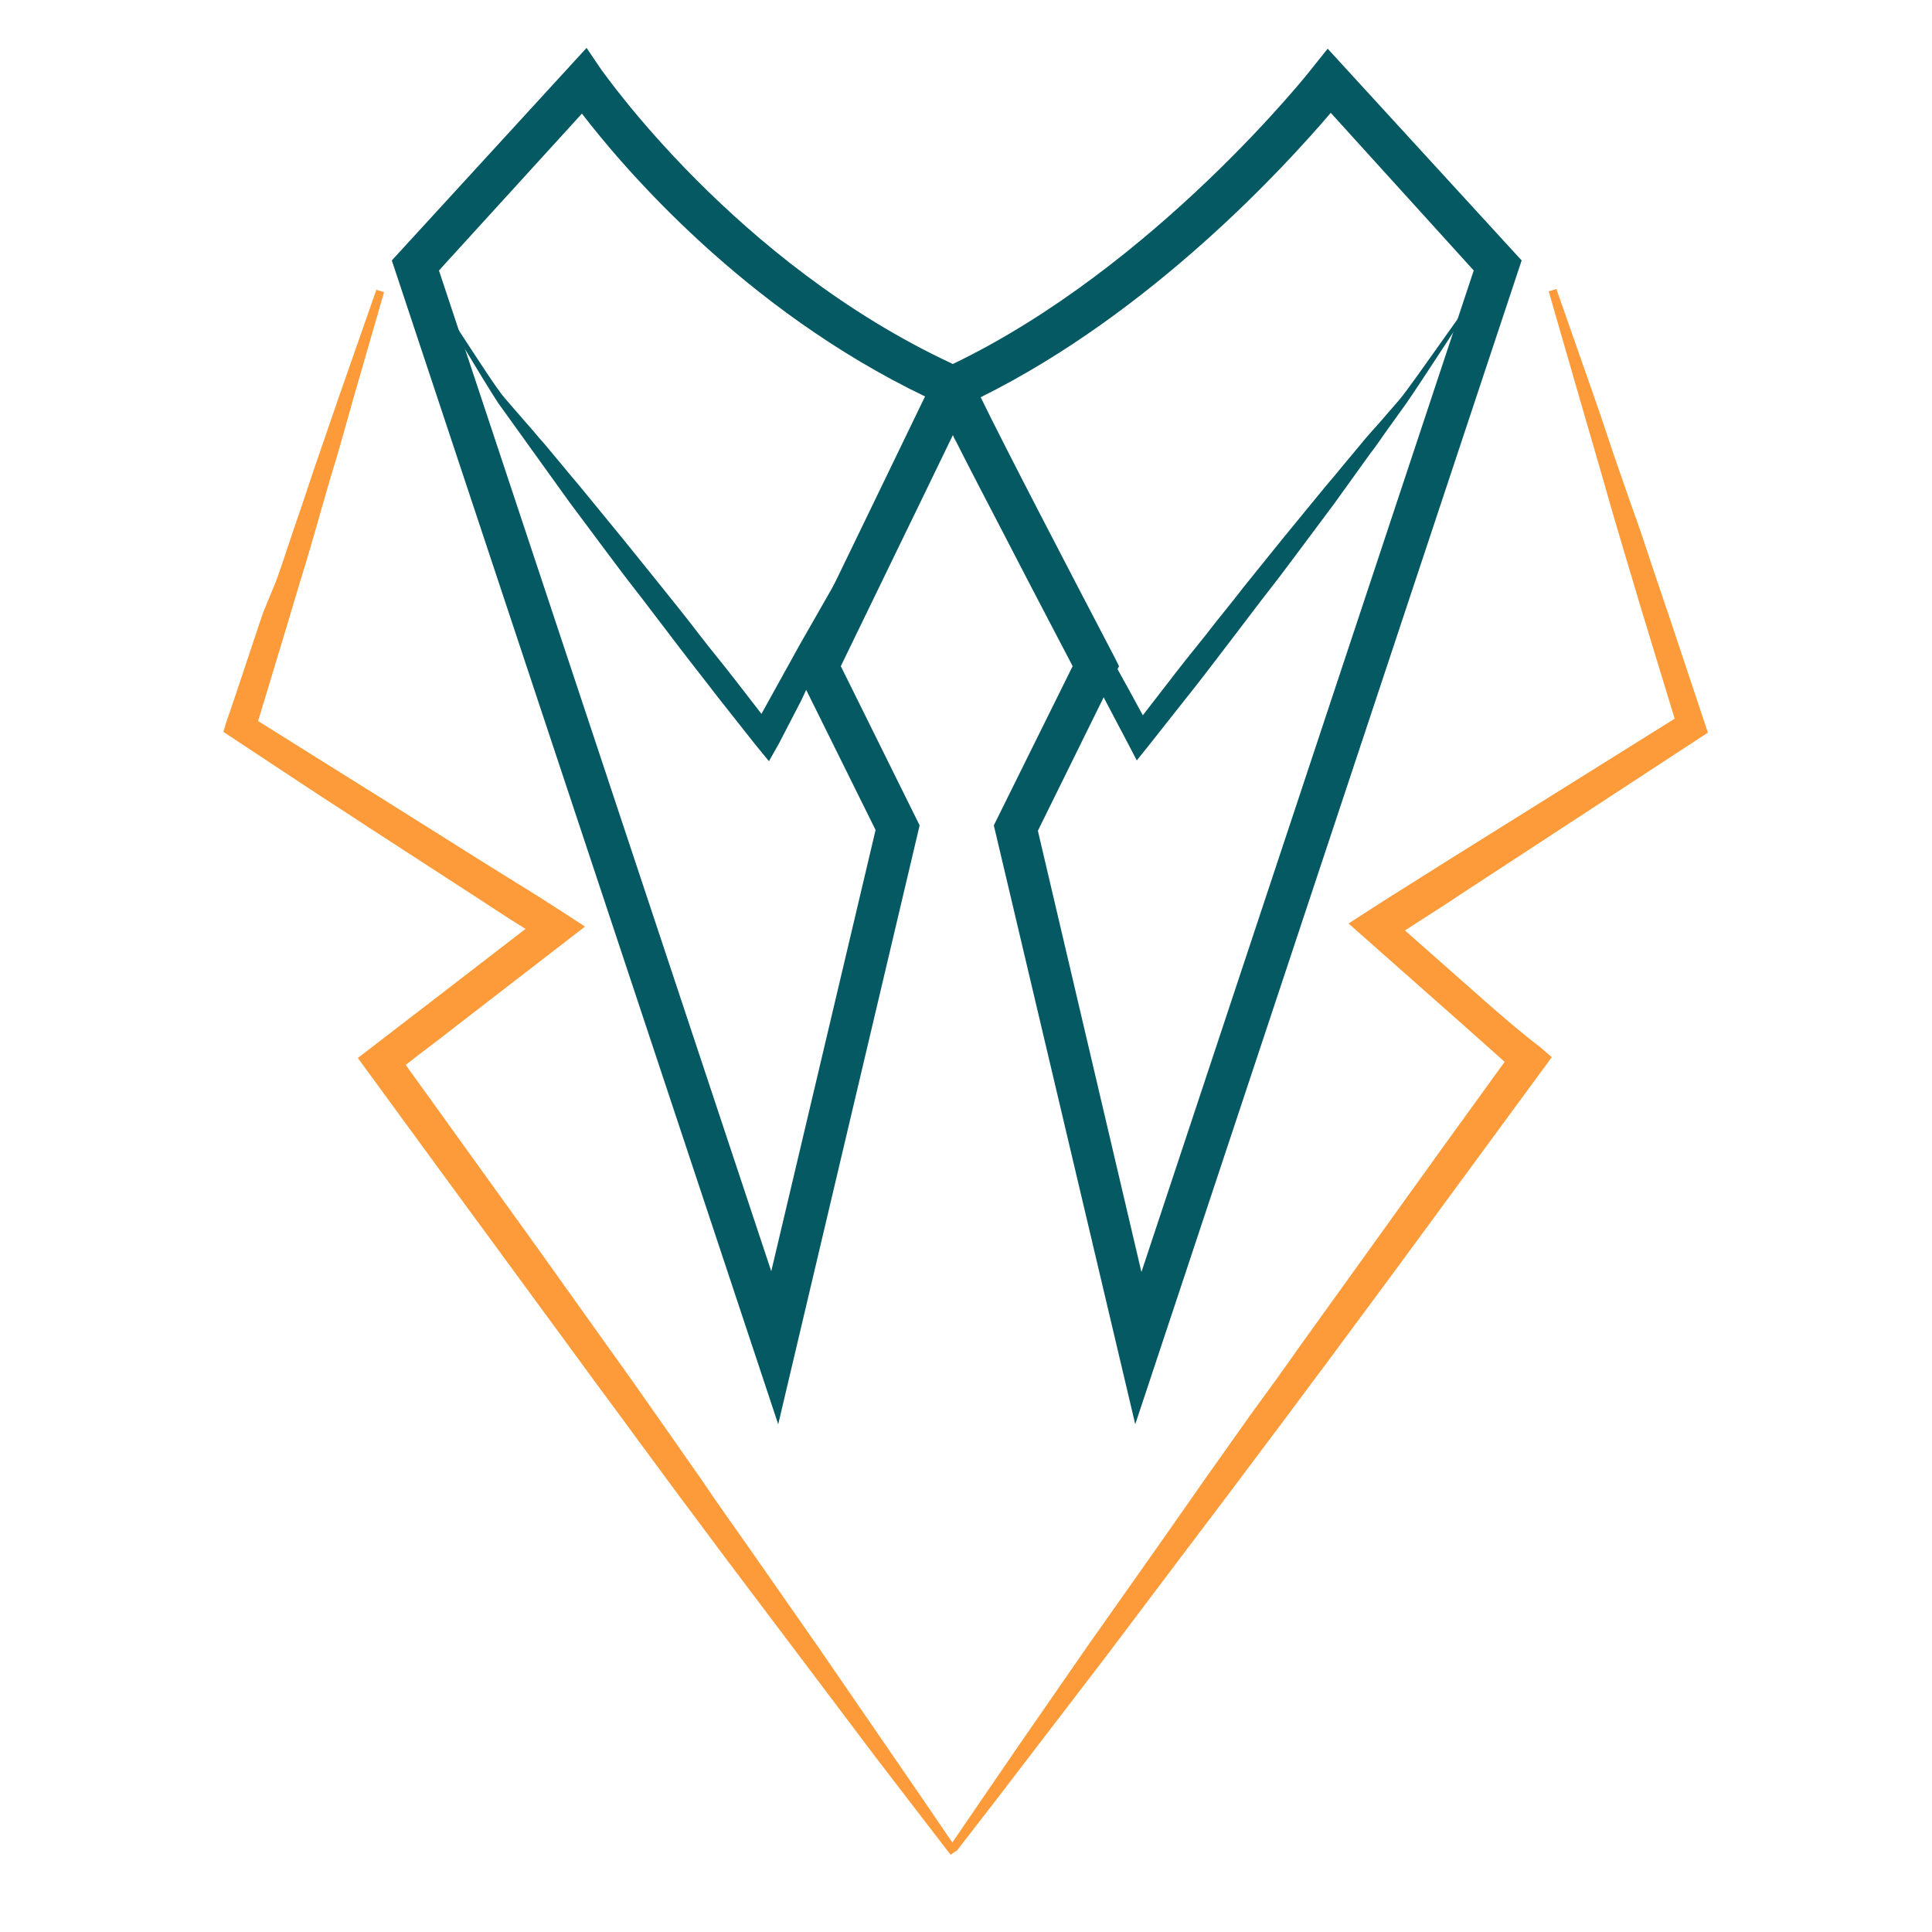 <?xml version="1.0" encoding="utf-8"?>
<!-- Generator: Adobe Illustrator 21.0.2, SVG Export Plug-In . SVG Version: 6.00 Build 0)  -->
<svg version="1.1" id="Layer_1" xmlns="http://www.w3.org/2000/svg" xmlns:xlink="http://www.w3.org/1999/xlink" x="0px" y="0px"
	 viewBox="0 0 250 250" style="enable-background:new 0 0 250 250;" xml:space="preserve">
<style type="text/css">
	.st0{fill:#045963;}
	.st1{fill:#FD9B3A;}
</style>
<path class="st0" d="M171.8,6.3l-2,2.5c-0.2,0.3-20.3,25.7-46.5,38.3C95.1,34,78,9.2,77.8,9l-1.9-2.8L50.7,33.7l50,150.6l18.3-77.5
	l-10.2-20.6c2.8-5.8,10.5-21.6,14.5-29.9c0.1,0.2,0.2,0.5,0.4,0.8c1.5,3,3.7,7.2,6.4,12.4c3.6,7,7.3,14,8.7,16.7l-10.2,20.6
	l18.3,77.5l50-150.6L171.8,6.3z M103.4,85l-0.6,1.2l10.5,21.2l-13.5,57.1L56.8,35l18.5-20.3c5.3,6.9,20.9,25.3,44.4,36.6
	C116.6,57.7,108.2,75.1,103.4,85z M134.3,107.5l10.5-21.3l-0.6-1.2c-5.7-10.9-14.4-27.6-17.3-33.6c22.2-11,39.5-30,45.3-36.8
	L190.7,35l-43,129.6L134.3,107.5z"/>
<g>
	<path class="st0" d="M123.3,50.1c-0.9,2-1.8,3.9-2.7,5.9c-0.9,1.9-1.8,3.9-2.8,5.8c-0.9,1.9-1.9,3.9-2.8,5.8
		c-0.9,1.9-1.9,3.8-2.9,5.8l-2.9,5.7l-2.9,5.9l-2.6,5.6l-2.9,5.6l-1.3,2.3l-1.8-2.2l-4.9-6.2C91.2,88,89.6,86,88,83.9
		c-1.6-2.1-3.2-4.2-4.8-6.3l-2.4-3.1l-2.4-3.2l-4.7-6.3c-0.8-1.1-1.5-2.1-2.3-3.2l-2.3-3.2c-0.8-1.1-1.5-2.1-2.3-3.2l-2.3-3.2
		c-1.5-2.2-9.4-15.5-10.8-17.7c1.8,1.9,9.9,15.1,11.6,17l2.6,3c0.9,1,1.7,2,2.6,3l2.5,3c0.8,1,1.7,2,2.5,3l5,6.1l2.5,3.1l2.5,3.1
		c1.6,2,3.3,4.1,4.9,6.2c1.6,2.1,3.3,4.1,4.9,6.2l4.8,6.2l-2.8,0.2l3.1-5.6l3.1-5.6l3.2-5.6l3.2-5.6c1.1-1.9,2.1-3.7,3.2-5.5
		c1.1-1.8,2.2-3.7,3.3-5.5c1.1-1.8,2.2-3.7,3.3-5.5C121,53.7,122.2,51.9,123.3,50.1z"/>
</g>
<g>
	<path class="st0" d="M123.3,50.1c1.2,1.8,2.3,3.6,3.4,5.5c1.1,1.8,2.2,3.7,3.3,5.5c1.1,1.8,2.2,3.7,3.3,5.6
		c1.1,1.9,2.2,3.7,3.2,5.6l3.2,5.6l3.2,5.6l3.1,5.6l3.1,5.7l-2.8-0.2l4.8-6.2c1.6-2.1,3.2-4.1,4.9-6.2c1.6-2.1,3.3-4.1,4.9-6.2
		l2.5-3.1l2.5-3.1l5-6.1c0.8-1,1.7-2,2.5-3l2.5-3c0.8-1,1.7-2,2.6-3l2.6-3c1.7-2,10.8-15.3,12.6-17.3c-1.5,2.2-10.3,15.8-11.8,17.9
		l-2.3,3.2c-0.8,1.1-1.5,2.2-2.3,3.2l-2.3,3.2c-0.8,1.1-1.5,2.1-2.3,3.2l-4.7,6.3l-2.4,3.2l-2.4,3.1c-1.6,2.1-3.2,4.2-4.8,6.3
		c-1.6,2.1-3.2,4.2-4.8,6.2l-4.9,6.2l-1.6,2l-1.2-2.3l-3-5.7l-3-5.7l-2.9-5.7l-2.9-5.8c-1-1.9-1.9-3.8-2.9-5.8
		c-0.9-1.9-1.9-3.9-2.8-5.8c-0.9-1.9-1.9-3.9-2.8-5.8C125.1,54,124.2,52,123.3,50.1z"/>
</g>
<path class="st1" d="M119.4,232.8l-13.4-19.5l-9-12.9c-2.1-3-4.2-5.9-6.2-8.9l-5.6-8c-2.1-3-4.2-6-6.3-8.9l-9.2-12.9l-17.2-23.9
	c2-1.6,4.1-3.1,6.1-4.7l17.1-13.2l-2.6-1.7c-3.4-2.2-6.8-4.3-10.2-6.4l-13.2-8.3c-2.4-1.5-4.8-3-7.2-4.5l-9.1-5.7
	c1.3-4.3,2.6-8.6,3.9-12.9l1.4-4.7c1-3.2,1.9-6.3,2.8-9.5l1.3-4.5c1-3.2,1.9-6.5,2.8-9.7l4.1-14.2l-1-0.3l-4.9,14
	c-1.1,3.2-2.2,6.4-3.3,9.6l-1.5,4.5c-1.1,3.1-2.1,6.3-3.2,9.4L34,79.4c-1.6,4.7-3.1,9.4-4.7,14l-0.4,1.3l11.2,7.4
	c2.4,1.6,4.8,3.1,7.2,4.7l13.1,8.5c2.5,1.6,5,3.3,7.6,4.9l-12.2,9.4c-2.6,2-5.2,4-7.8,6l-1.7,1.3l10.6,14.5l18.7,25.5
	c2.1,2.9,4.3,5.8,6.4,8.7l5.9,8c2.2,2.9,4.3,5.8,6.5,8.7l9.5,12.6l9.5,12.6l9.6,12.5l0.9-0.6L119.4,232.8z"/>
<path class="st1" d="M192.1,129.5l-10.3-9.1c2.6-1.7,5.2-3.3,7.7-5l10.1-6.6l21.4-14l-5.1-15.3c-0.6-1.7-1.1-3.3-1.7-5
	c-1-3-2-6.1-3.1-9.1l-1.6-4.6c-1.1-3.1-2.1-6.3-3.2-9.4l-4.9-14l-1,0.3l4.1,14.2c0.9,3.1,1.8,6.2,2.7,9.3l1.4,4.9
	c0.9,3.1,1.8,6.1,2.7,9.1c0.5,1.7,1,3.4,1.5,5l3.9,12.8l-29.6,18.5c-2.7,1.7-5.4,3.4-8.1,5.1l-4.5,2.9l14.7,13
	c1.8,1.6,3.7,3.3,5.5,4.9l-8.1,11.2l-18.4,25.6c-2.1,3-4.2,5.9-6.4,8.9l-5.6,7.9c-2.1,3-4.2,6-6.3,9l-9.1,12.9l-9,13l-8.9,13
	l0.9,0.6l4.8-6.2l14.4-18.8l9.5-12.6c2.2-2.9,4.3-5.7,6.5-8.6l6-8c2.2-2.9,4.3-5.8,6.5-8.7l9.4-12.7l19.9-27.1l-1.5-1.3
	C196.8,133.6,194.5,131.6,192.1,129.5z"/>
<g>
</g>
<g>
</g>
<g>
</g>
<g>
</g>
<g>
</g>
<g>
</g>
<g>
</g>
<g>
</g>
<g>
</g>
<g>
</g>
<g>
</g>
<g>
</g>
<g>
</g>
<g>
</g>
<g>
</g>
</svg>
